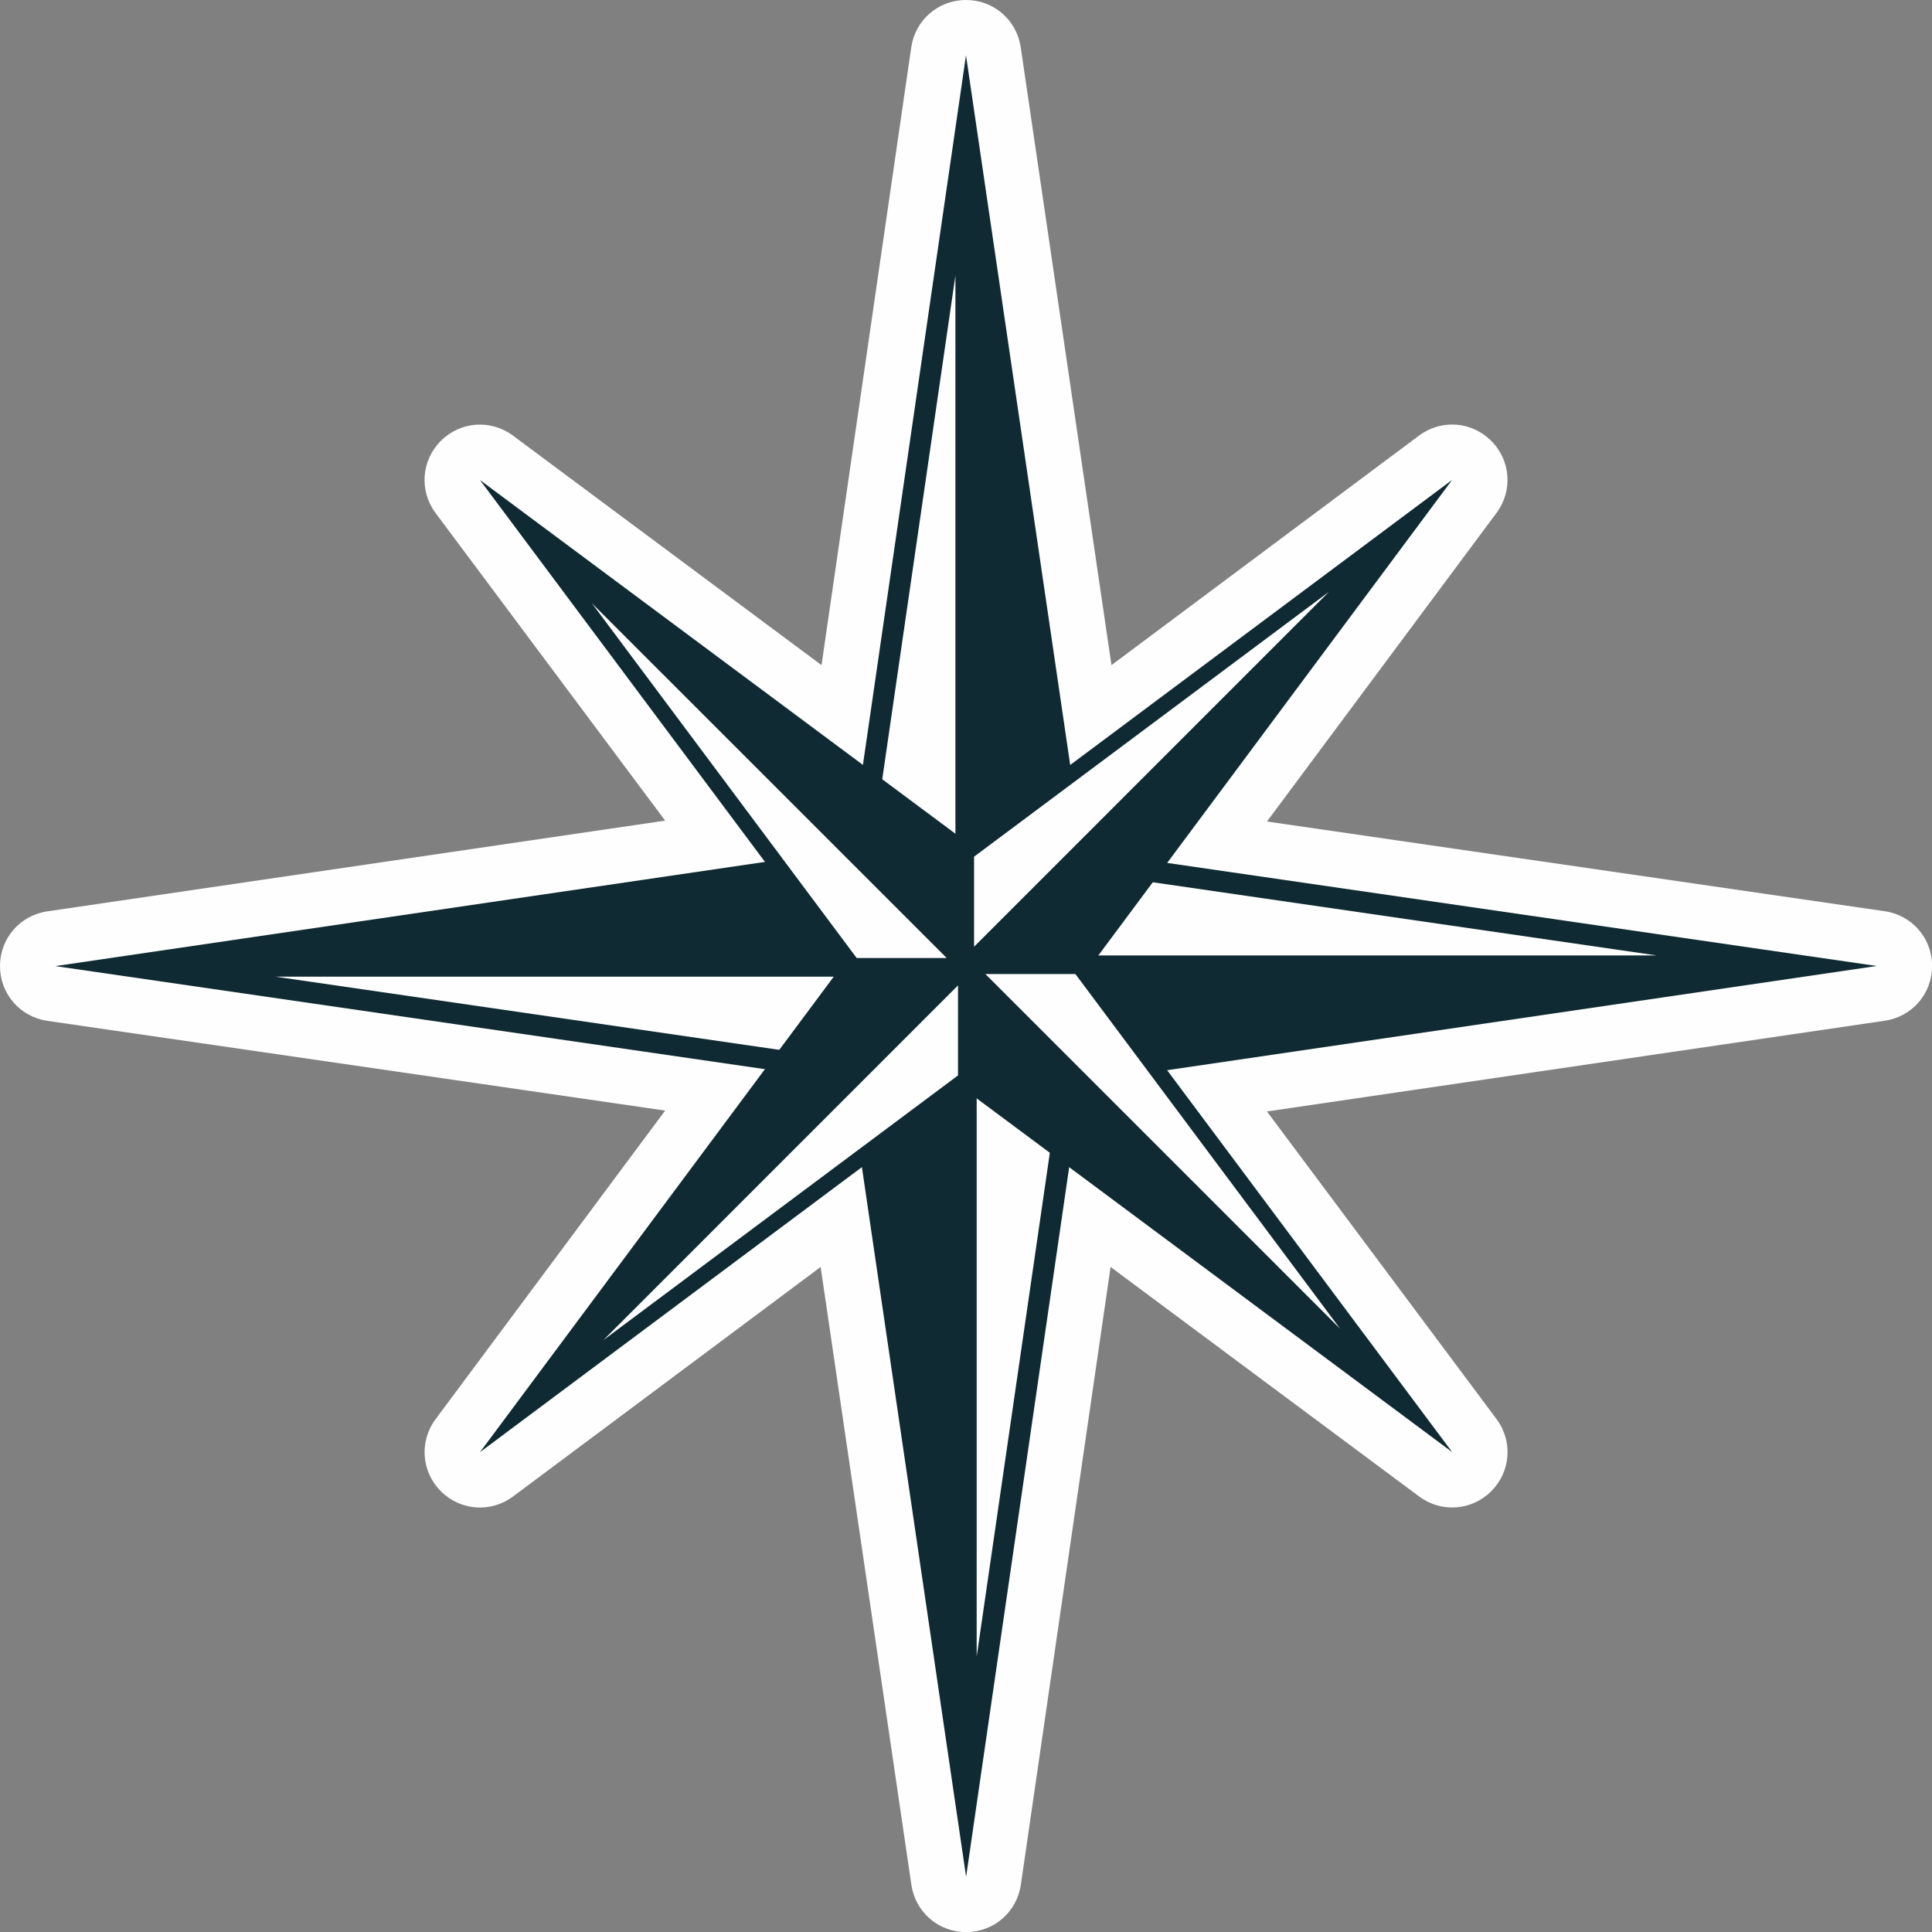 <svg xmlns="http://www.w3.org/2000/svg" xmlns:xlink="http://www.w3.org/1999/xlink" width="1200" zoomAndPan="magnify" viewBox="0 0 900 900" height="1200" preserveAspectRatio="xMidYMid meet" version="1.0"><rect x="0" y="0" width="900" height="900" fill="#808080" stroke="none"/><path fill="#fefefe" d="M 590.195 382.688 L 877.98 424.484 C 890.73 426.348 900.043 437.098 900.055 449.977 C 900.055 462.859 890.766 473.621 878.012 475.496 L 590.195 517.762 L 697.113 661.02 C 704.82 671.348 703.809 685.531 694.703 694.645 C 685.605 703.762 671.418 704.812 661.086 697.109 L 517.355 590.195 L 475.555 877.98 C 473.695 890.73 462.949 900.035 450.066 900.047 C 437.188 900.051 426.426 890.762 424.551 878.012 L 382.281 590.203 L 239.016 697.109 C 228.695 704.812 214.516 703.809 205.391 694.699 C 196.277 685.602 195.23 671.414 202.93 661.078 L 309.852 517.355 L 22.062 475.551 C 9.316 473.695 0.004 462.949 0 450.062 C -0.008 437.18 9.281 426.418 22.035 424.539 L 309.852 382.281 L 202.93 239.023 C 195.219 228.695 196.242 214.512 205.344 205.395 C 214.445 196.277 228.629 195.23 238.965 202.93 L 382.695 309.844 L 424.492 22.062 C 426.344 9.312 437.094 0.012 449.98 0 C 462.859 -0.016 473.625 9.285 475.496 22.027 L 517.762 309.844 L 661.023 202.93 C 671.348 195.223 685.531 196.238 694.648 205.34 C 703.77 214.438 704.816 228.625 697.113 238.961 Z M 590.195 382.688 " fill-opacity="1" fill-rule="evenodd"/><path fill="#0f2a32" d="M 454.91 59.227 L 504.402 396.27 L 840.793 445.137 L 874.273 449.992 L 840.812 454.906 L 503.777 504.395 L 454.91 840.789 L 450.051 874.266 L 445.133 840.812 L 395.645 503.773 L 59.254 454.906 L 25.773 450.047 L 59.242 445.137 L 396.27 395.641 L 445.133 59.254 L 449.996 25.77 Z M 454.91 59.227 " fill-opacity="1" fill-rule="evenodd"/><path fill="#fefefe" d="M 494.254 501.246 L 454.973 461.961 L 454.973 771.691 Z M 405.785 398.793 L 445.07 438.082 L 445.07 128.348 Z M 501.25 405.797 L 461.965 445.07 L 771.691 445.07 Z M 398.797 494.254 L 438.086 454.973 L 128.355 454.973 Z M 398.797 494.254 " fill-opacity="1" fill-rule="evenodd"/><path fill="#0f2a32" d="M 772.398 454.973 L 461.965 454.973 L 501.711 494.719 Z M 454.973 127.648 L 454.973 438.082 L 494.727 398.328 Z M 127.656 445.07 L 438.086 445.07 L 398.336 405.324 Z M 445.07 772.395 L 445.07 461.961 L 405.336 501.711 Z M 445.07 772.395 " fill-opacity="1" fill-rule="evenodd"/><path fill="#0f2a32" d="M 244.059 238.844 L 450.359 392.309 L 655.973 238.848 L 676.438 223.578 L 661.203 244.059 L 507.727 450.352 L 661.191 655.969 L 676.473 676.434 L 655.992 661.199 L 449.691 507.734 L 244.07 661.191 L 223.609 676.465 L 238.848 655.977 L 392.312 449.691 L 238.855 244.066 L 223.574 223.602 Z M 244.059 238.844 " fill-opacity="1" fill-rule="evenodd"/><path fill="#fefefe" d="M 500.969 453.754 L 459.035 453.754 L 624.344 619.059 Z M 399.078 446.281 L 441.016 446.281 L 275.699 280.984 Z M 453.758 399.074 L 453.758 441.016 L 619.066 275.695 Z M 446.281 500.969 L 446.281 459.039 L 280.992 624.34 Z M 446.281 500.969 " fill-opacity="1" fill-rule="evenodd"/><path fill="#0f2a32" d="M 624.719 280.602 L 459.035 446.281 L 501.465 446.281 Z M 280.617 275.328 L 446.281 441.016 L 446.281 398.578 Z M 275.328 619.434 L 441.016 453.754 L 398.582 453.754 Z M 619.438 624.715 L 453.758 459.039 L 453.758 501.457 Z M 619.438 624.715 " fill-opacity="1" fill-rule="evenodd"/></svg>